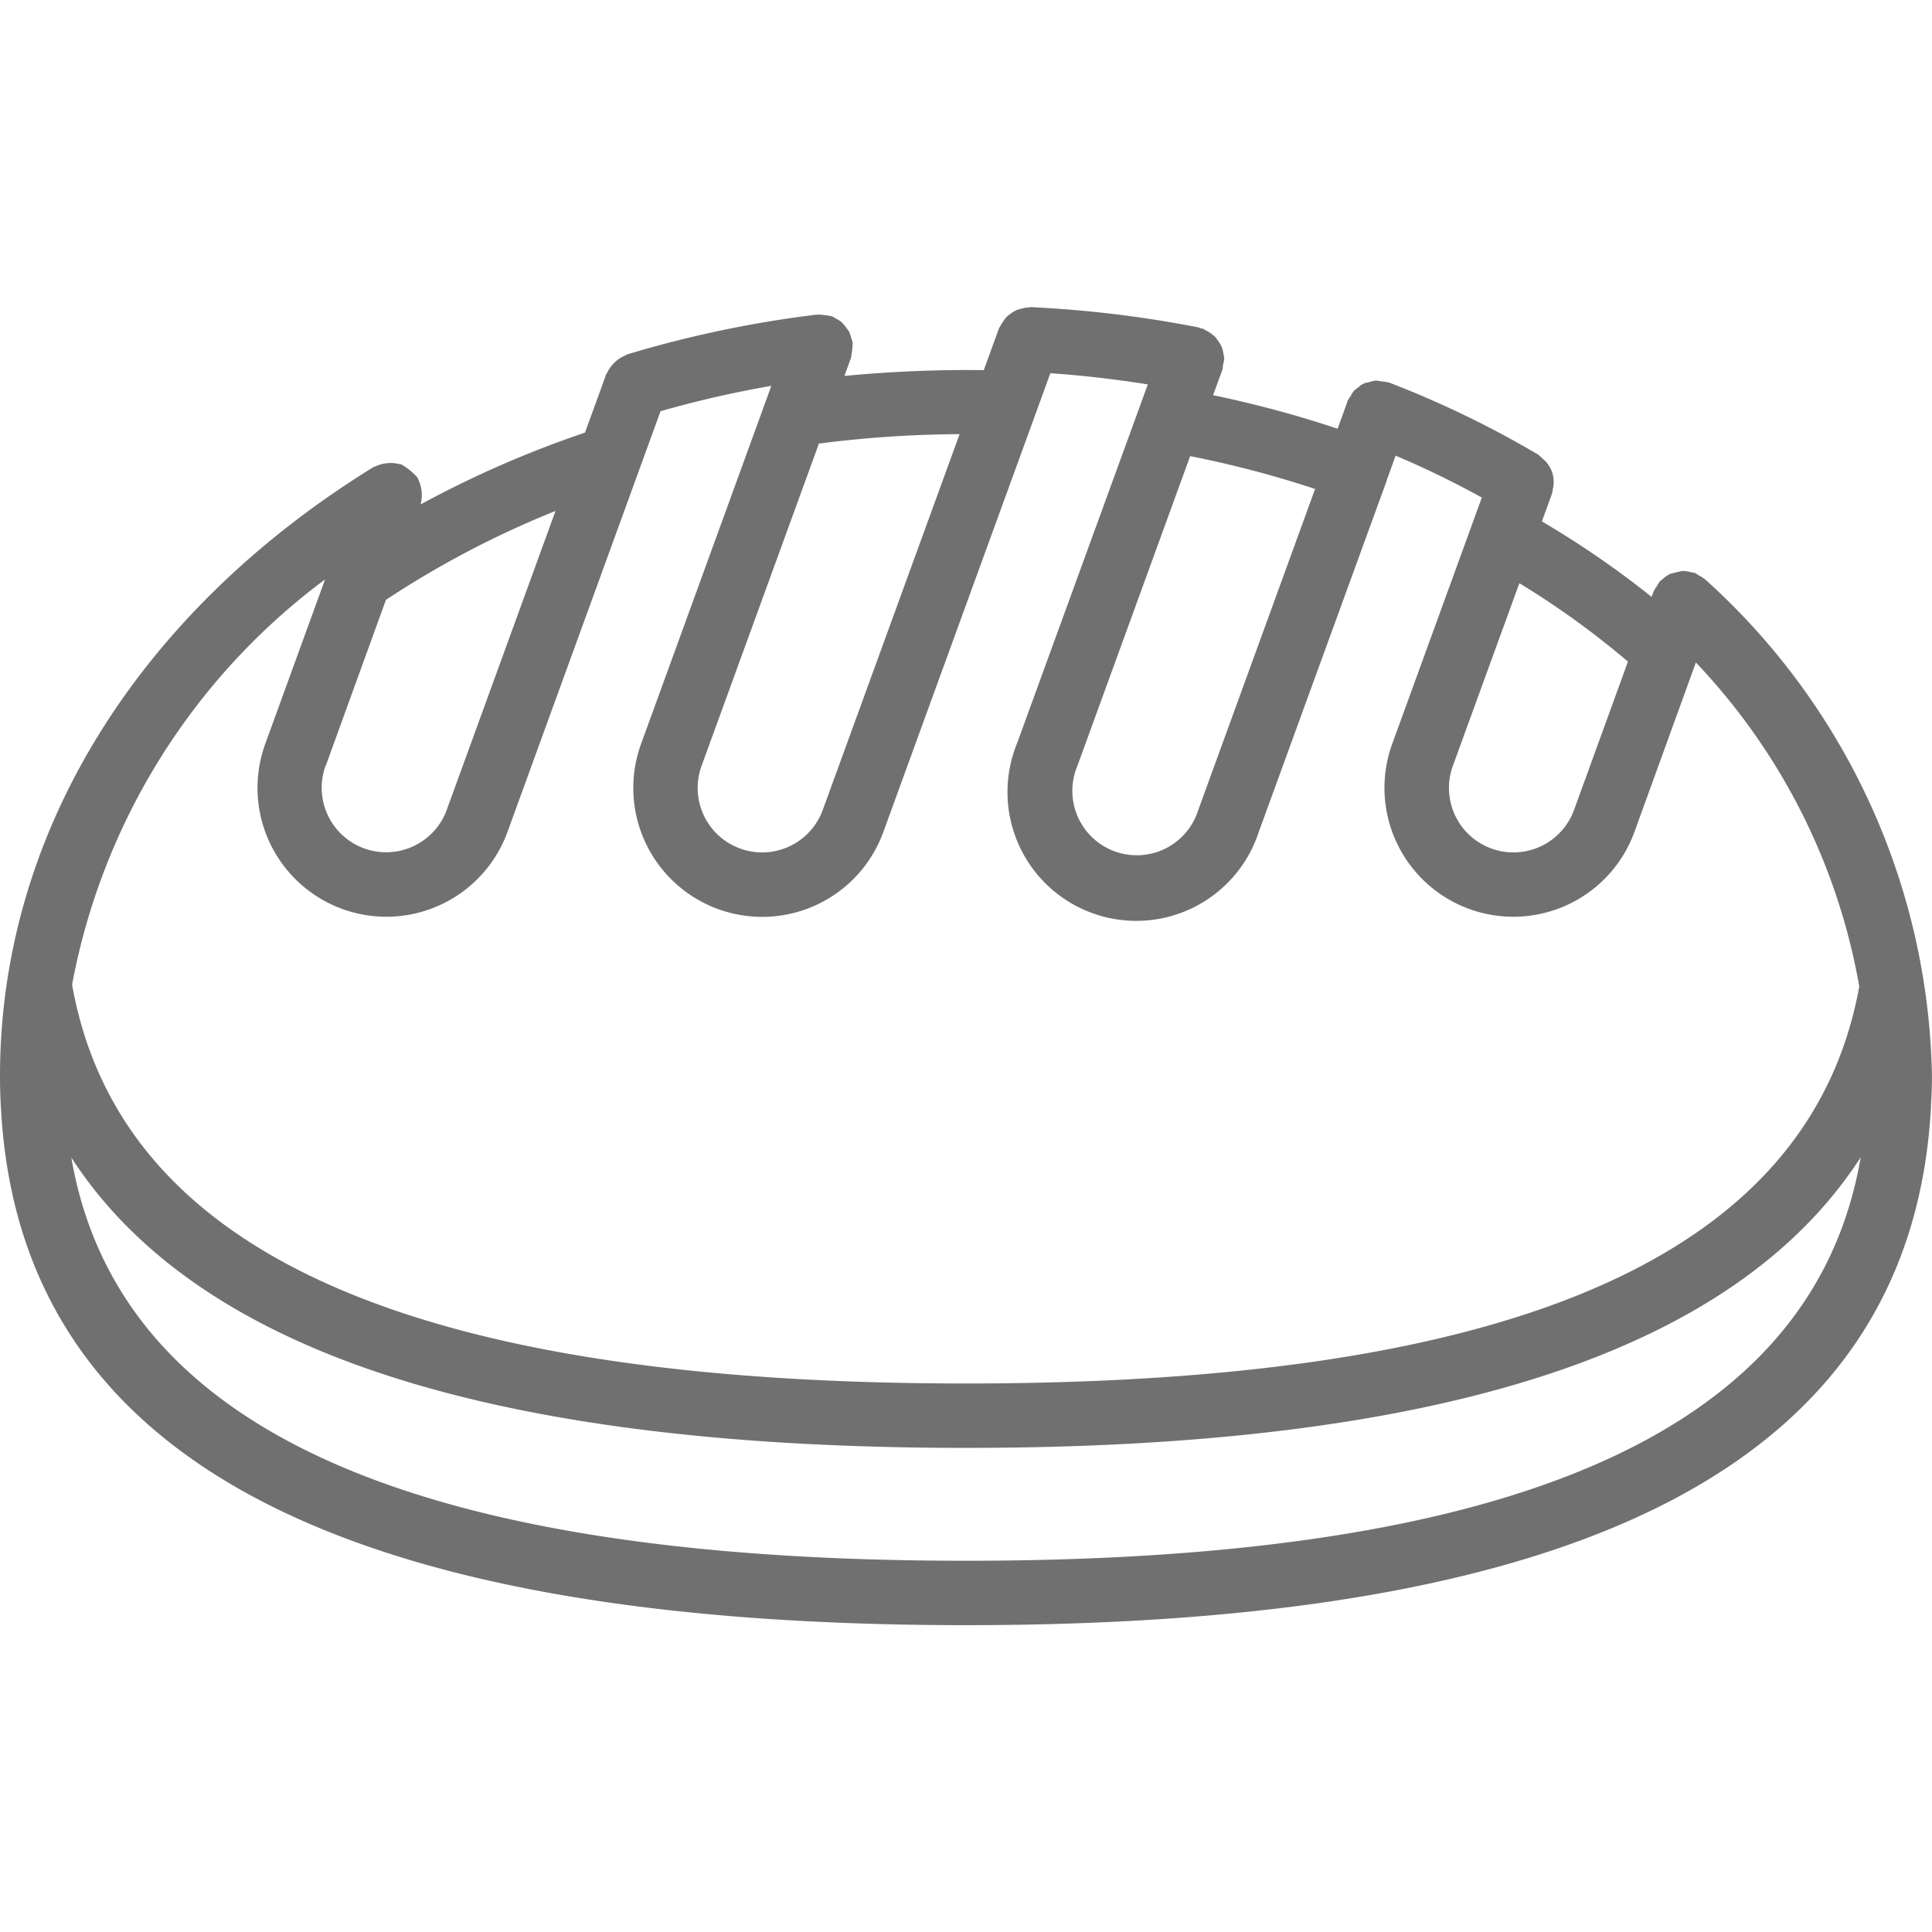 <svg xmlns="http://www.w3.org/2000/svg" width="45" height="45" viewBox="0 0 45 45">
    <defs>
        <clipPath id="prefix__clip-path">
            <path id="prefix__Rectangle_17" d="M0 0H45V45H0z" class="prefix__cls-1" data-name="Rectangle 17"/>
        </clipPath>
        <style>
            .prefix__cls-1{fill:#707070}
        </style>
    </defs>
    <g id="prefix__Mask_Group_4" data-name="Mask Group 4">
        <g id="prefix__pan" transform="translate(0 7.148)">
            <g id="prefix__Group_50" data-name="Group 50">
                <path id="prefix__Path_22" d="M39.725 16.679a.763.763 0 00-.155-.1.778.778 0 00-.1-.061.7.7 0 00-.079-.012.751.751 0 00-.207-.031q-.141.03-.28.066a.746.746 0 00-.184.13c-.016.015-.037.021-.052.037a.78.78 0 00-.074.118.763.763 0 00-.084.137l-.042.115a21.579 21.579 0 00-2.554-1.757l.239-.658a.693.693 0 00.012-.078.721.721 0 00.023-.149.713.713 0 00-.008-.141.731.731 0 00-.034-.137.763.763 0 00-.146-.237l-.171-.155a23.246 23.246 0 00-3.48-1.682H32.336a.71.71 0 00-.158-.024.778.778 0 00-.127-.019.735.735 0 00-.174.04.37.37 0 00-.236.117.724.724 0 00-.1.075.766.766 0 00-.086.135.707.707 0 00-.071.111v.014l-.229.629a25.514 25.514 0 00-2.9-.781l.214-.586a.7.7 0 00.019-.127.723.723 0 00.026-.13v-.02a.716.716 0 00-.018-.1.75.75 0 00-.042-.168 1.256 1.256 0 00-.15-.225.849.849 0 00-.229-.16c-.019-.009-.032-.025-.053-.032s-.034 0-.051-.008-.039-.019-.061-.024a26.9 26.9 0 00-3.9-.471c-.012 0-.022.006-.034.006a.73.73 0 00-.2.034c-.023.007-.047.008-.069.017a.739.739 0 00-.2.121c-.013.011-.028.018-.041.03a.731.731 0 00-.117.153.7.7 0 00-.058.095c-.006.014-.017.023-.022.037l-.355.974a30.135 30.135 0 00-3.246.135l.157-.43v-.024a2.052 2.052 0 00.035-.3v-.026a.728.728 0 00-.035-.105.739.739 0 00-.048-.146 1.688 1.688 0 00-.176-.223.733.733 0 00-.143-.087.712.712 0 00-.086-.052h-.024a.754.754 0 00-.148-.023.74.74 0 00-.149-.012h-.026a26.2 26.2 0 00-4.417.927c-.017.005-.029.018-.046.025a.809.809 0 00-.415.393c-.007.016-.021.027-.027.044l-.494 1.359A24.5 24.5 0 009.8 14.923v-.013a.843.843 0 00-.059-.569c-.007-.013-.007-.027-.015-.039a.694.694 0 00-.063-.068 1.47 1.47 0 00-.319-.243c-.014-.005-.028 0-.042-.006a.851.851 0 00-.565.057c-.014.007-.029.007-.043.016C3.17 17.47 0 22.637 0 28.234c0 .271.008.535.024.784C.474 37.1 7.826 41.029 22.5 41.029S44.526 37.1 44.976 28.968V28.923c.014-.227.023-.454.023-.689a15.934 15.934 0 00-5.274-11.555zm-1.807 1.907l-1.256 3.457a1.5 1.5 0 01-2.822-1.029l1.549-4.254a19.718 19.718 0 012.529 1.826zm-7.287-4.02l-2.723 7.481a1.5 1.5 0 11-2.813-1.033l2.626-7.214a24.075 24.075 0 012.91.765zm-11.557-1.058a26.481 26.481 0 013.277-.22l-3.188 8.755a1.5 1.5 0 11-2.822-1.029zm-11.485 7.5l1.4-3.86a22.021 22.021 0 013.95-2.071l-2.533 6.961a1.5 1.5 0 01-2.823-1.026zm-.016-4.341L6.179 20.5a3 3 0 005.641 2.054l3.565-9.8a24.7 24.7 0 012.581-.591L14.933 20.5a3 3 0 005.64 2.059l3.892-10.69c.757.052 1.514.14 2.27.261l-3.05 8.37a3 3 0 105.632 2.059L32.3 14.37v-.011l.207-.57a21.681 21.681 0 012.008.976L32.428 20.5a3 3 0 005.641 2.054l1.431-3.947a14.613 14.613 0 013.806 7.546C42.174 32.375 35.37 35.4 22.5 35.4c-12.9 0-19.709-3.039-20.821-9.29a15.247 15.247 0 015.894-9.439zM22.5 39.529c-12.919 0-19.753-3.076-20.839-9.392C4.6 34.677 11.463 36.9 22.5 36.9s17.905-2.227 20.839-6.768c-1.082 6.319-7.916 9.397-20.839 9.397z" class="prefix__cls-1" data-name="Path 22" transform="translate(0 -10.324)"/>
            </g>
        </g>
    </g>
</svg>

